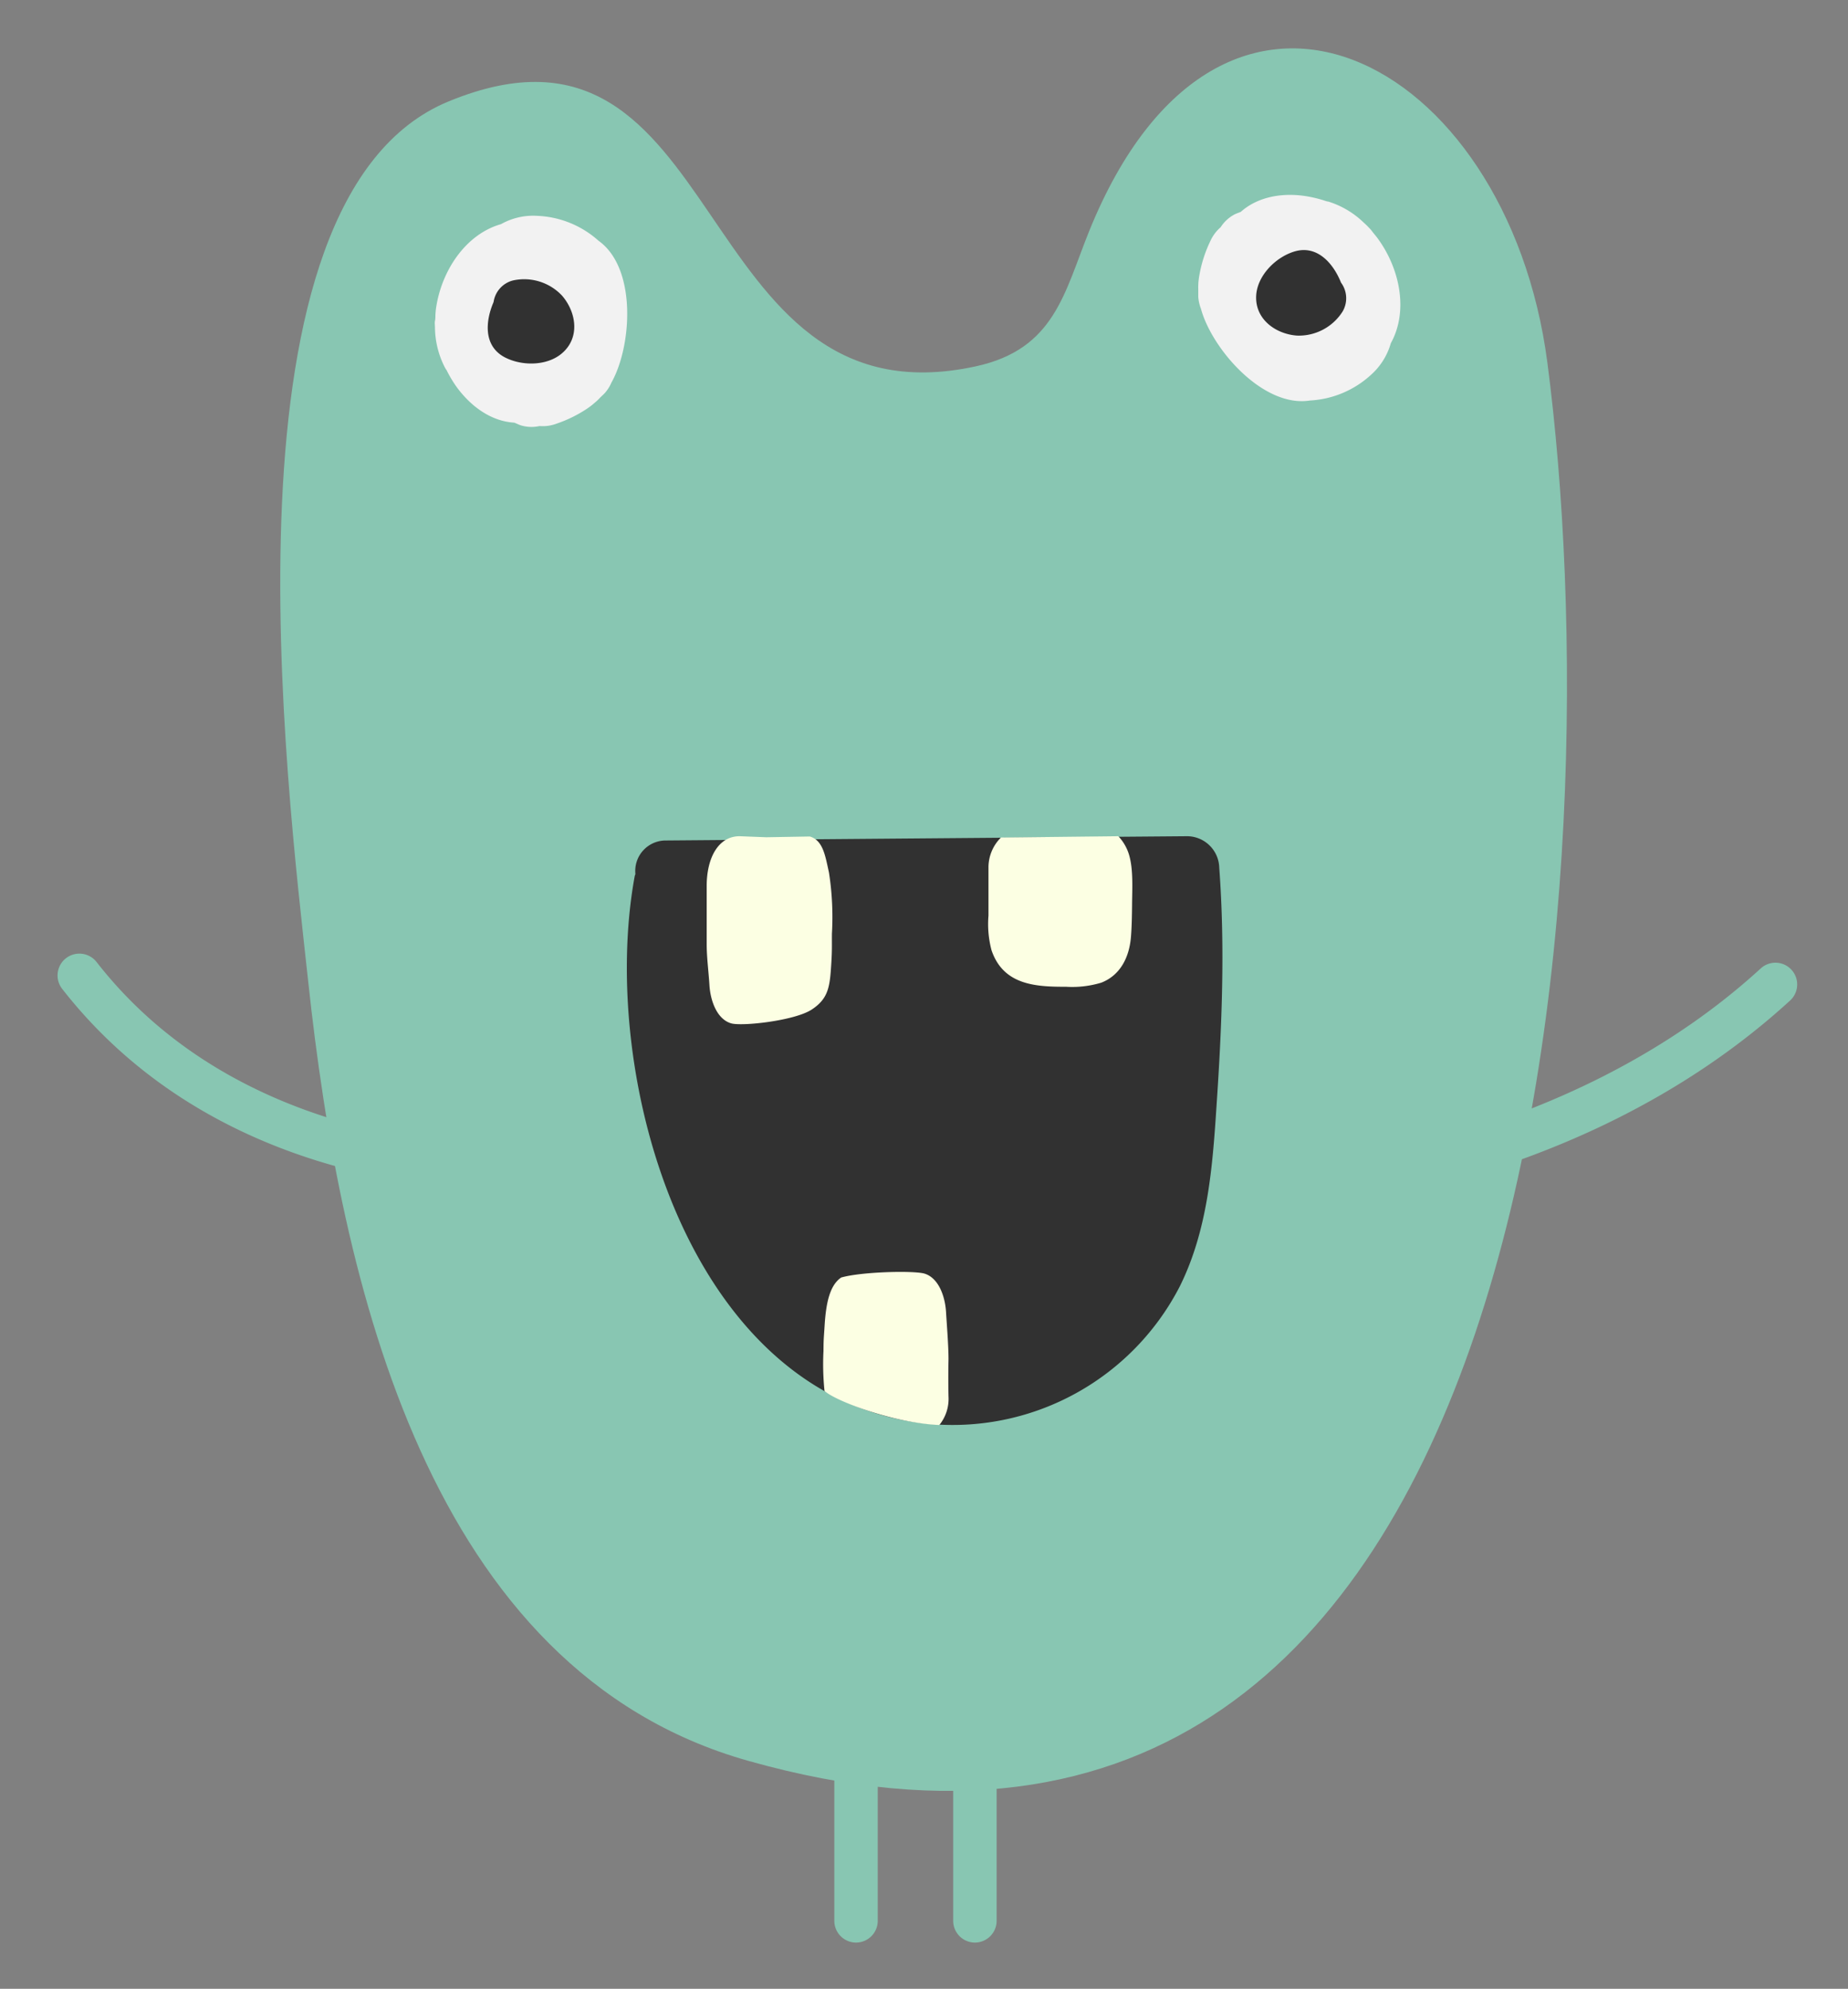 <svg xmlns="http://www.w3.org/2000/svg" viewBox="0 0 267.7 288.02"><rect x="0" y="0" width="267.7" height="288.02" fill="#808080" stroke="none"/><defs><style>.cls-1{fill:#88c6b2;}.cls-2{fill:#313131;}.cls-3{fill:#fcffe3;}.cls-4{fill:#f2f2f2;}</style></defs><title>gangetabellen</title><g id="arms"><path class="cls-1" d="M182.31,175.85a3.15,3.15,0,0,1-.09-6.29c.42,0,42.64-1.65,72.87-29.34a3.15,3.15,0,0,1,4.25,4.65c-32,29.3-75.11,30.92-76.93,31Z"/><path class="cls-1" d="M73.6,172.35C62.75,172.35,29.93,170,9,143.2a3.15,3.15,0,0,1,5-3.87C36.69,168.43,76.31,166,76.71,166a3.15,3.15,0,0,1,.45,6.28C76.88,172.27,75.62,172.35,73.6,172.35Z"/></g><g id="legs"><path class="cls-1" d="M124,281.32a3.15,3.15,0,0,1-3.14-3.15V251.11a3.15,3.15,0,1,1,6.29,0v27.06A3.15,3.15,0,0,1,124,281.32Z"/><path class="cls-1" d="M141.22,281.32a3.15,3.15,0,0,1-3.14-3.15V248.59a3.15,3.15,0,1,1,6.29,0v29.58A3.15,3.15,0,0,1,141.22,281.32Z"/></g><g id="main"><path class="cls-1" d="M224.15,52.49c-5.81-44.34-47.26-66.17-66.35-19.08-3.64,9-5,17.17-16.48,19.65C99.56,62.09,105.85-2.11,65,14.68c-34.11,14-23.5,98.48-20.35,127.5C49.33,185.7,62,241.93,108.38,255,225.45,288.07,233.55,124.36,224.15,52.49Z"/><path class="cls-2" d="M176.62,125.69A4.68,4.68,0,0,0,172,121.1l-75.54.62a4.41,4.41,0,0,0-4.42,4.82c0,.12-.08.23-.1.36-5.31,29,7.84,76.33,43.05,79.34a37,37,0,0,0,35.94-20c4-8.09,4.71-17.1,5.29-26C177,148.72,177.48,137.22,176.62,125.69Z"/><path class="cls-3" d="M163.56,123.81A6.75,6.75,0,0,0,162,121.1l-17,.19a6.08,6.08,0,0,0-1.81,4.37v.11h0c0,2.28,0,4.56,0,6.84a14.76,14.76,0,0,0,.44,5c1.7,5,6.28,5.31,10.77,5.29a14.51,14.51,0,0,0,5.13-.59c2.83-1.1,4.07-3.78,4.3-6.64.12-1.48.14-3,.16-4.52C164,128.79,164.2,126,163.56,123.81Zm-8,10.56c0,.35,0,.5,0,0Z"/><path class="cls-3" d="M136.07,206.37a6,6,0,0,0,1.33-4.14s-.06-2.63,0-5.39c0-2-.24-4.88-.36-6.89-.15-2.28-1.1-4.9-3.13-5.51-1.56-.45-9.1-.28-12.06.57-1.6,1.09-2.19,3.53-2.4,7-.11,1.79-.15,1.82-.16,3.62a38,38,0,0,0,.15,5.82C121.39,203.09,129.83,206.12,136.07,206.37ZM127,190.28c0-.43,0-.6,0,0Z"/><path class="cls-3" d="M120.08,126.34c-.54-2.42-.85-4.64-2.77-5.2l-6.31.11-3.86-.15c-3.08,0-4.76,3.12-4.77,7.18v.14c0,2.75,0,5.51,0,8.27,0,2,.28,4,.4,6,.15,2.29,1.1,4.91,3.14,5.51,1.55.46,9.2-.37,11.68-2s2.63-3.38,2.84-6.83c.11-1.8.07-2.35.08-4.14A41.76,41.76,0,0,0,120.08,126.34Zm-7.31,12.77c0,.43,0,.6,0,0Z"/><path class="cls-4" d="M86.71,34.87a14.15,14.15,0,0,0-8.85-3.61,9.51,9.51,0,0,0-5.28,1.2c-5.07,1.44-8.55,6.62-9.39,12a10.24,10.24,0,0,0-.12,1.23c0,.26,0,.52-.06.77s0,.7,0,1.05a12.91,12.91,0,0,0,1.48,5.79,3.53,3.53,0,0,0,.21.32,17.59,17.59,0,0,0,1.51,2.51c2,2.69,4.87,4.87,8.29,5.08.32.12.59.27.92.38a5.32,5.32,0,0,0,2.74.11,5.67,5.67,0,0,0,2.47-.35A18.86,18.86,0,0,0,85,59.21c.28-.19.56-.39.83-.61l.62-.53c.16-.15.32-.31.47-.47s.5-.46.73-.72a5.71,5.71,0,0,0,.93-1.49l0,0C91.53,50.15,92.29,38.86,86.71,34.87Z"/><path class="cls-2" d="M81.44,42.84a7.52,7.52,0,0,0-7.15-2.22,3.79,3.79,0,0,0-2.79,3.12C70.33,46.46,70,50,73,51.68c2.5,1.37,6.3,1.37,8.48-.58C84.05,48.83,83.46,45.2,81.44,42.84Z"/><path class="cls-4" d="M189.77,58a14.18,14.18,0,0,0,8.81-3.7,9.64,9.64,0,0,0,2.89-4.59c2.56-4.6,1.36-10.72-1.88-15.16-.24-.34-.52-.64-.79-1s-.32-.39-.5-.58a10.31,10.31,0,0,0-.75-.73,12.86,12.86,0,0,0-5.14-3.05c-.13,0-.25-.05-.37-.08a17.71,17.71,0,0,0-2.85-.7c-3.29-.52-6.89,0-9.45,2.27-.31.14-.61.22-.92.38a5.37,5.37,0,0,0-2,1.85,5.79,5.79,0,0,0-1.49,2,18.83,18.83,0,0,0-1.53,4.62c-.07.34-.12.68-.16,1s-.05.54-.06.81,0,.45,0,.67,0,.68,0,1a6.09,6.09,0,0,0,.39,1.71s0,0,0,0C175.56,50.57,183,59.09,189.77,58Z"/><path class="cls-2" d="M187.87,48.6a7.5,7.5,0,0,0,6.62-3.49,3.8,3.8,0,0,0-.23-4.18c-1.1-2.75-3.42-5.48-6.71-4.52-2.73.8-5.42,3.48-5.58,6.4C181.78,46.21,184.77,48.37,187.87,48.6Z"/></g><g id="eyelids"><path class="cls-1" d="M87.54,80.12C84,77.81,79.2,77.33,75.13,76.81c-2.7-.34-6.27,1.53-8.1,3.36a10.27,10.27,0,0,0-1,1.18c-5,4.39-7.83,11.43-6.65,17.91C61.05,108.21,70.5,113,79,112.49c5.32-.3,10-2.72,12.69-7.49a23.8,23.8,0,0,0,3.07-11.78A15.55,15.55,0,0,0,87.54,80.12Z"/><path class="cls-1" d="M198.81,75.62c-3.56-2.31-8.34-2.8-12.41-3.31-2.7-.35-6.28,1.53-8.11,3.35a12.55,12.55,0,0,0-.95,1.18c-5,4.4-7.83,11.43-6.65,17.91,1.63,9,11.08,13.71,19.52,13.23,5.33-.3,10-2.71,12.69-7.48A23.84,23.84,0,0,0,206,88.72,15.54,15.54,0,0,0,198.81,75.62Z"/></g></svg>